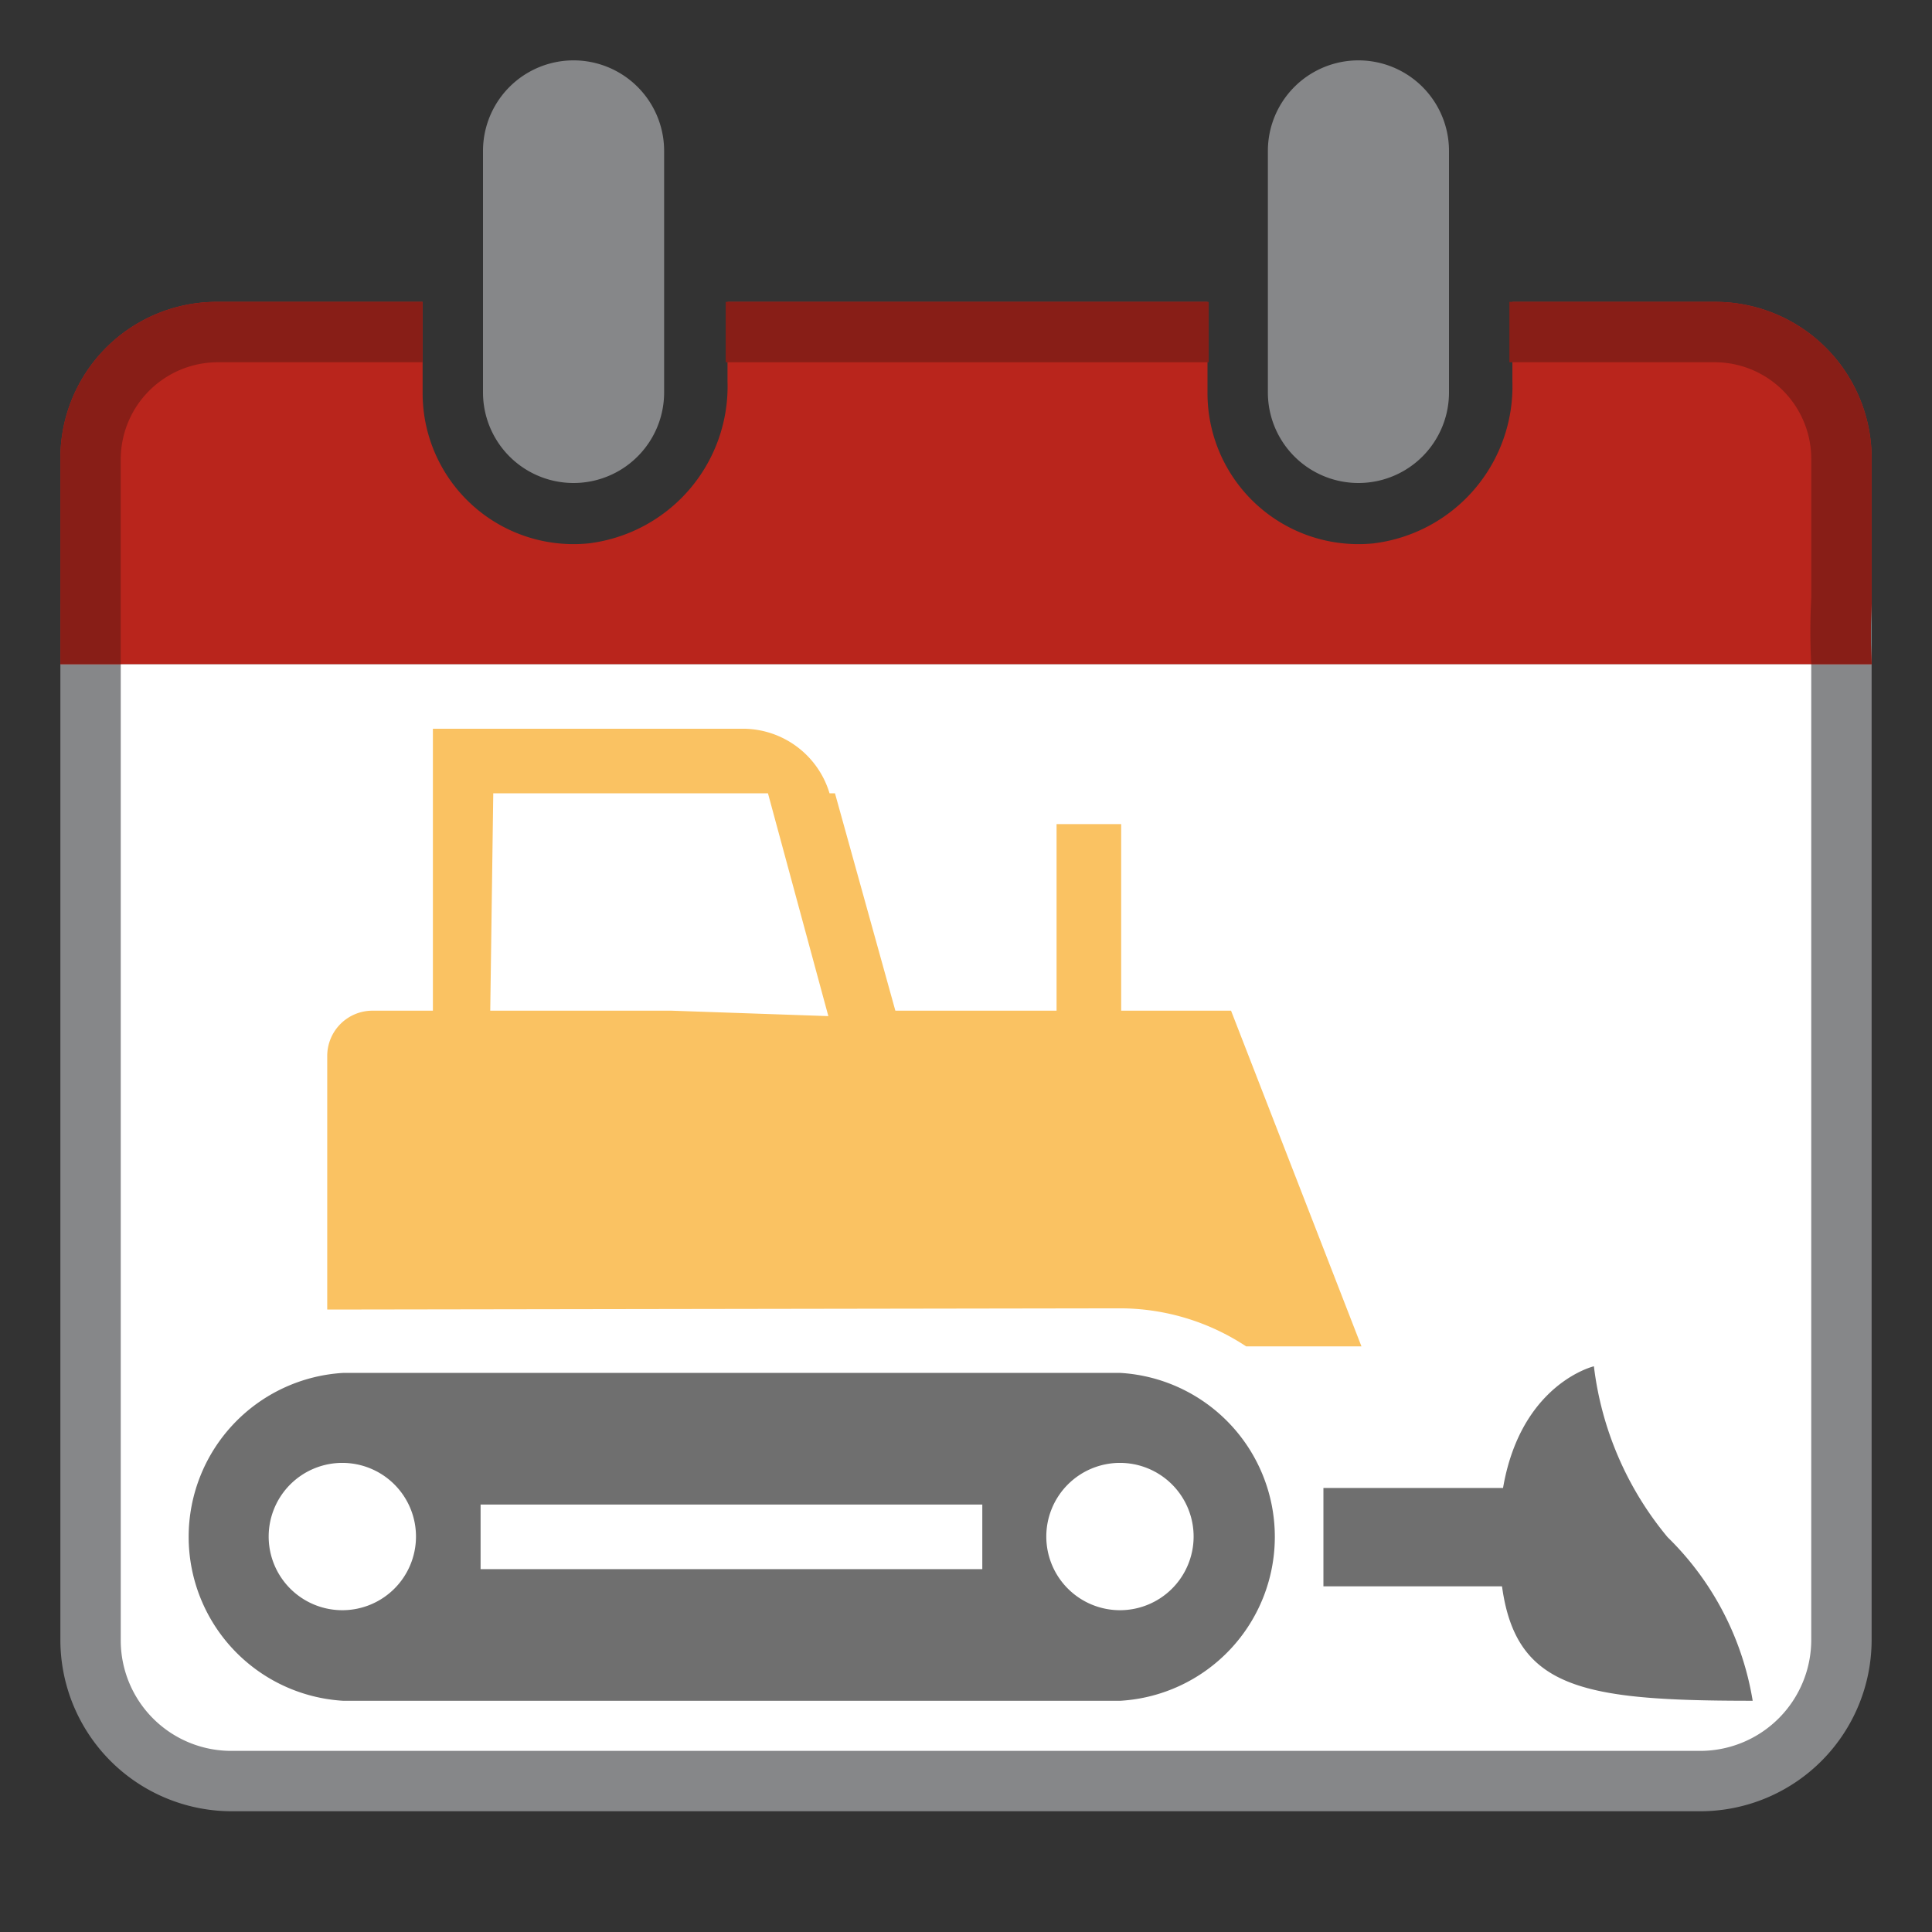 <svg id="ecd502c3-faff-452d-9e14-fa996347a7a8" data-name="Calque 1" xmlns="http://www.w3.org/2000/svg" width="32" height="32" viewBox="0 0 32 32">
  <rect x="0" y="0" width="32" height="32" fill="#333333" stroke="none"/>
  <title>time-98-IconeDelaisEnfouissement</title>
  <g>
    <path d="M3.85,29.5a2.33,2.33,0,0,1-2.33-2.34V10.5h29V27.16a2.34,2.34,0,0,1-2.34,2.34Z" style="fill: #fff"/>
    <path d="M30,11V27.16A1.84,1.84,0,0,1,28.18,29H3.85A1.83,1.83,0,0,1,2,27.16V11H30m1-1H1V27.16A2.84,2.84,0,0,0,3.85,30H28.18A2.84,2.84,0,0,0,31,27.16V10Z" style="fill: #868789"/>
  </g>
  <path d="M24,2.5a1.5,1.5,0,0,0-3,0v4a1.5,1.5,0,0,0,3,0Z" style="fill: #868789"/>
  <path d="M11,2.5a1.5,1.5,0,0,0-3,0v4a1.5,1.5,0,0,0,3,0Z" style="fill: #868789"/>
  <path d="M28.41,5H25.05s0,0,0,0V6.32A2.62,2.62,0,0,1,22.75,9,2.5,2.5,0,0,1,20,6.5V5a0,0,0,0,0,0,0H12.05s0,0,0,0V6.32A2.62,2.62,0,0,1,9.75,9,2.5,2.5,0,0,1,7,6.5V5A0,0,0,0,0,7,5H3.62A2.59,2.59,0,0,0,1,7.56V10s0,0,0,1H31a10.25,10.25,0,0,1,0-1V7.63s0,0,0,0A2.59,2.59,0,0,0,28.41,5Z" style="fill: #b9251c"/>
  <g>
    <path d="M3.62,5A2.59,2.59,0,0,0,1,7.56V10s0,0,0,1H2V7.58A1.61,1.61,0,0,1,3.62,6H7V5Z" style="fill: #881e17"/>
    <path d="M31,7.6A2.59,2.59,0,0,0,28.41,5H25V6h3.39A1.6,1.6,0,0,1,30,7.6v.18h0V9.91A10.15,10.15,0,0,0,30,11h1a10.25,10.25,0,0,1,0-1V7.63S31,7.61,31,7.6Z" style="fill: #881e17"/>
    <rect x="12.02" y="5" width="8" height="1" style="fill: #881e17"/>
  </g>
  <g>
    <path d="M18.56,21.67a3.8,3.8,0,0,1,2.08.63h1.91l-2.16-5.56H18.57V13.65H17.5v3.09H14.83l-1-3.6h-.09a1.5,1.5,0,0,0-1.43-1.07H7.17v4.67h-1a.75.75,0,0,0-.75.75v4.2l.31,0ZM8.17,13.14h4.55l1,3.69-2.6-.09h-3Z" style="fill: #fac262"/>
    <path d="M18.56,22.74H5.68a2.72,2.72,0,0,0,0,5.43H18.56a2.72,2.72,0,0,0,0-5.43Z" style="fill: #6f6f6f"/>
  </g>
  <path d="M5.68,26.67a1.22,1.22,0,1,1,1.21-1.21A1.22,1.22,0,0,1,5.68,26.67Z" style="fill: #fff"/>
  <rect x="7.96" y="24.92" width="8.31" height="1.07" style="fill: #fff"/>
  <path d="M18.56,26.67a1.22,1.22,0,1,1,1.21-1.21A1.22,1.22,0,0,1,18.56,26.67Z" style="fill: #fff"/>
  <path d="M26.4,22.63s-1.57.37-1.57,2.83,1,2.71,4.2,2.71a4.89,4.89,0,0,0-1.41-2.71A5.44,5.44,0,0,1,26.4,22.63Z" style="fill: #6f6f6f"/>
  <line x1="21.92" y1="25.46" x2="25.18" y2="25.46" style="fill: none;stroke: #6f6f6f;stroke-miterlimit: 10;stroke-width: 1.629px"/>
</svg>
